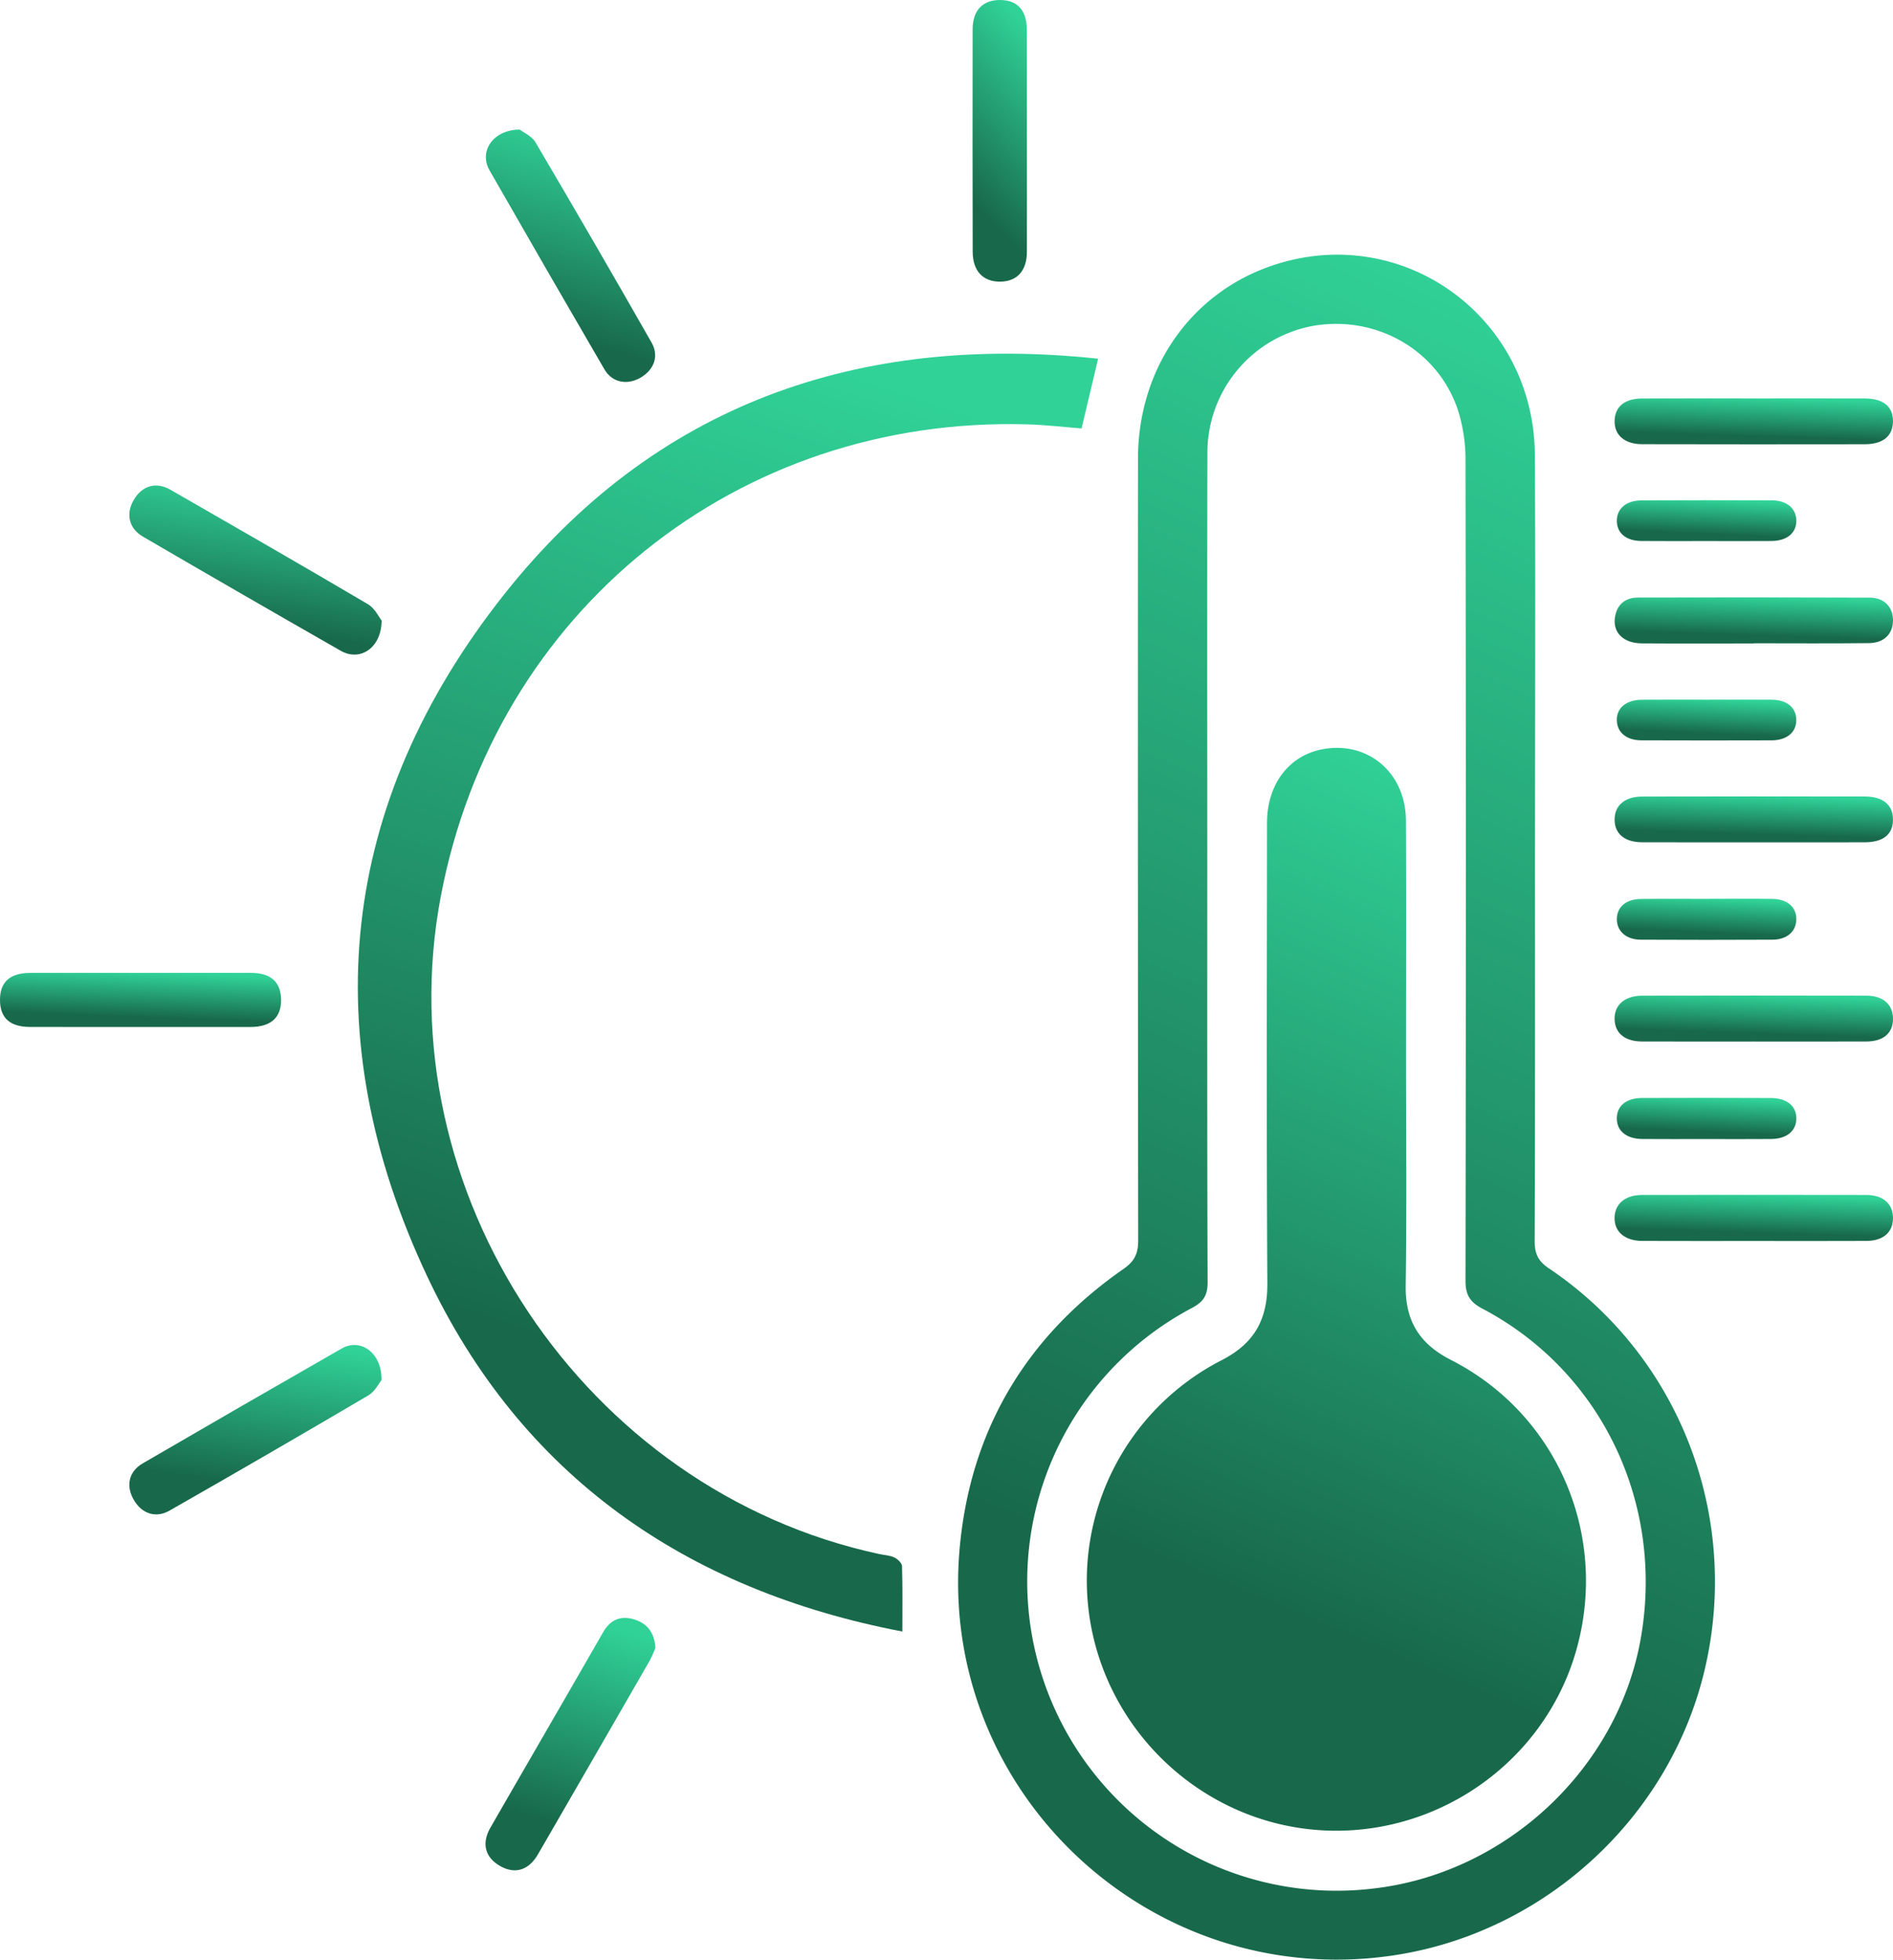 <svg id="Group_7410" data-name="Group 7410" xmlns="http://www.w3.org/2000/svg" xmlns:xlink="http://www.w3.org/1999/xlink" width="616.302" height="638.125" viewBox="0 0 616.302 638.125">
  <defs>
    <linearGradient id="linear-gradient" x1="0.5" x2="0.343" y2="0.783" gradientUnits="objectBoundingBox">
      <stop offset="0" stop-color="#30d298"/>
      <stop offset="0" stop-color="#30d197"/>
      <stop offset="1" stop-color="#18694c"/>
    </linearGradient>
    <clipPath id="clip-path">
      <rect id="Rectangle_495" data-name="Rectangle 495" width="616.302" height="638.125" stroke="rgba(0,0,0,0)" stroke-width="1" fill="url(#linear-gradient)"/>
    </clipPath>
  </defs>
  <g id="Group_7409" data-name="Group 7409" clip-path="url(#clip-path)">
    <path id="Path_5002" data-name="Path 5002" d="M499.746,275.17c0,42.994.058,85.988-.1,128.981-.015,4.125,1.152,6.533,4.64,8.879C546.63,441.5,566.74,493.4,555.053,543.457c-11.349,48.606-52.521,86.269-102.088,93.387-78.69,11.3-147.766-53.75-140.512-132.866,3.518-38.362,21.684-68.759,53.348-90.785,3.684-2.563,4.765-5.125,4.76-9.325q-.156-127.232-.068-254.463c.017-29.924,17.812-54.788,45.11-63.389,41.927-13.209,83.851,17.639,84.1,62.172.232,42.326.05,84.655.048,126.982m-106.694,6.88c0,45.155-.066,90.31.107,135.464.016,4.276-1.33,6.394-5.078,8.386a100.73,100.73,0,0,0,60.263,188.916c42.517-5.4,78.22-39.071,85.755-80.872,7.945-44.077-12.572-87.3-51.433-107.777-4.067-2.144-5.557-4.436-5.549-9.1q.231-133.464,0-266.929a53.133,53.133,0,0,0-2.637-17.12c-6.729-19.312-26.689-30.445-47.033-26.891A41.974,41.974,0,0,0,393.1,147.086c-.124,44.988-.039,89.976-.044,134.964" stroke="rgba(0,0,0,0)" stroke-width="1" fill="url(#linear-gradient)"/>
    <path id="Path_5003" data-name="Path 5003" d="M357.512,116.8c-1.9,8.012-3.614,15.247-5.384,22.712-5.9-.454-11.83-1.165-17.777-1.331-94.345-2.645-173.208,60.863-190.82,153.589-18.285,96.27,46.612,193.656,142.8,214.292,1.628.349,3.389.408,4.846,1.106,1.072.513,2.458,1.827,2.49,2.822.218,6.8.114,13.6.114,21.294-70.536-13.508-124.183-50.794-154.76-115.8-36.763-78.159-28.625-154.091,25.15-221.97,48.971-61.816,115.249-85.042,193.337-76.71" stroke="rgba(0,0,0,0)" stroke-width="1" fill="url(#linear-gradient)"/>
    <path id="Path_5004" data-name="Path 5004" d="M334.327,46.107c.005,11.98.03,23.96-.005,35.94-.018,6.185-3.259,9.679-8.827,9.67-5.514-.008-8.806-3.523-8.819-9.74q-.076-36.189-.02-72.378c.008-6.206,3.253-9.6,8.9-9.6s8.735,3.358,8.754,9.668c.037,12.146.011,24.293.016,36.439" stroke="rgba(0,0,0,0)" stroke-width="1" fill="url(#linear-gradient)"/>
    <path id="Path_5005" data-name="Path 5005" d="M169.186,42.188c1.084.845,3.912,2.051,5.169,4.184q19.133,32.457,37.785,65.2c2.481,4.332.83,8.867-3.647,11.437-4.359,2.5-9.208,1.571-11.7-2.71q-18.834-32.346-37.42-64.836c-3.493-6.12,1.029-13.187,9.813-13.273" stroke="rgba(0,0,0,0)" stroke-width="1" fill="url(#linear-gradient)"/>
    <path id="Path_5006" data-name="Path 5006" d="M124.255,202.084c-.115,9.03-7.1,13.393-13.3,9.846Q78.67,193.479,46.546,174.754c-4.618-2.683-5.666-7.428-2.977-12.006,2.7-4.594,7.245-5.962,11.92-3.275,21.493,12.351,42.986,24.7,64.336,37.3,2.248,1.327,3.564,4.235,4.43,5.312" stroke="rgba(0,0,0,0)" stroke-width="1" fill="url(#linear-gradient)"/>
    <path id="Path_5007" data-name="Path 5007" d="M213.379,536.611a38.556,38.556,0,0,1-1.826,4.1q-18.166,31.584-36.411,63.122c-3.079,5.32-7.659,6.594-12.556,3.663-4.726-2.827-5.829-7.3-2.886-12.414,12.2-21.194,24.482-42.344,36.65-63.558,2.361-4.115,5.732-5.506,10.068-4.2,4.2,1.265,6.654,4.214,6.961,9.284" stroke="rgba(0,0,0,0)" stroke-width="1" fill="url(#linear-gradient)"/>
    <path id="Path_5008" data-name="Path 5008" d="M124.2,449.4c-.81.981-2.1,3.7-4.248,4.968Q87.7,473.362,55.187,491.911c-4.4,2.528-8.921,1.054-11.541-3.342-2.749-4.611-1.807-9.356,2.8-12.035q32.349-18.828,64.829-37.431c6.051-3.455,13.114,1.358,12.93,10.3" stroke="rgba(0,0,0,0)" stroke-width="1" fill="url(#linear-gradient)"/>
    <path id="Path_5009" data-name="Path 5009" d="M45.691,334.427c-11.974-.005-23.949.021-35.923-.016-6.5-.02-9.68-2.874-9.767-8.615-.089-5.956,3.184-8.988,9.873-8.994q35.924-.035,71.847,0c6.407.006,9.678,2.934,9.793,8.6.118,5.874-3.271,9.005-9.9,9.022-11.974.031-23.949.009-35.923,0" stroke="rgba(0,0,0,0)" stroke-width="1" fill="url(#linear-gradient)"/>
    <path id="Path_5010" data-name="Path 5010" d="M570.981,209.528c-12.162,0-24.324.061-36.485-.026-5.917-.043-9.428-3.476-8.731-8.381.607-4.274,3.354-6.529,7.539-6.542q37.732-.111,75.466.031c4.831.026,7.612,3.213,7.53,7.554-.082,4.29-2.929,7.2-7.836,7.261-12.493.149-24.988.05-37.483.05Z" stroke="rgba(0,0,0,0)" stroke-width="1" fill="url(#linear-gradient)"/>
    <path id="Path_5011" data-name="Path 5011" d="M571.115,339.155c-12.166,0-24.331.03-36.5-.011-5.59-.02-8.8-2.657-8.956-7.171-.161-4.66,3.266-7.741,9-7.753q36.5-.076,72.994,0c5.49.013,8.645,2.915,8.648,7.539,0,4.661-3.082,7.36-8.689,7.383-12.166.048-24.331.015-36.5.016" stroke="rgba(0,0,0,0)" stroke-width="1" fill="url(#linear-gradient)"/>
    <path id="Path_5012" data-name="Path 5012" d="M571.1,129.747c12,0,23.993-.026,35.989.011,6.058.019,9.207,2.6,9.2,7.369,0,4.795-3.186,7.526-9.155,7.536q-36.238.06-72.478-.017c-5.806-.014-9.13-3-8.992-7.72.131-4.521,3.3-7.138,8.943-7.162,12.163-.05,24.326-.015,36.489-.017" stroke="rgba(0,0,0,0)" stroke-width="1" fill="url(#linear-gradient)"/>
    <path id="Path_5013" data-name="Path 5013" d="M570.6,274.289c-12,0-23.992.029-35.988-.018-5.616-.022-8.827-2.669-8.948-7.164-.127-4.707,3.227-7.721,9.007-7.734q36.237-.079,72.475-.009c5.958.011,9.155,2.755,9.149,7.537s-3.151,7.357-9.207,7.379c-12.163.043-24.325.013-36.488.009" stroke="rgba(0,0,0,0)" stroke-width="1" fill="url(#linear-gradient)"/>
    <path id="Path_5014" data-name="Path 5014" d="M571.158,404.1c-12.164,0-24.328.033-36.492-.018-5.735-.024-9.16-3.025-9.015-7.685.138-4.428,3.506-7.273,8.97-7.282q36.492-.06,72.984.006c5.518.012,8.669,2.863,8.688,7.477.019,4.637-3.118,7.457-8.643,7.485-12.164.063-24.328.02-36.492.017" stroke="rgba(0,0,0,0)" stroke-width="1" fill="url(#linear-gradient)"/>
    <path id="Path_5015" data-name="Path 5015" d="M555.154,370.913c-6.828,0-13.656.044-20.483-.017-5.142-.045-8.248-2.606-8.289-6.656-.041-4.078,3.012-6.682,8.208-6.7q20.982-.078,41.965.015c5.2.021,8.269,2.565,8.279,6.613.01,4.067-3.091,6.686-8.2,6.732-7.16.064-14.321.016-21.482.014" stroke="rgba(0,0,0,0)" stroke-width="1" fill="url(#linear-gradient)"/>
    <path id="Path_5016" data-name="Path 5016" d="M556.123,292.692c6.994,0,13.988-.076,20.981.026,4.826.071,7.754,2.7,7.728,6.619s-3,6.633-7.749,6.656q-21.48.106-42.961,0c-4.7-.021-7.726-2.773-7.731-6.672s2.919-6.521,7.752-6.589c7.326-.1,14.653-.026,21.98-.026Z" stroke="rgba(0,0,0,0)" stroke-width="1" fill="url(#linear-gradient)"/>
    <path id="Path_5017" data-name="Path 5017" d="M555.292,176.182c-6.993,0-13.987.046-20.979-.019-4.868-.045-7.813-2.5-7.921-6.409-.113-4.046,3.016-6.8,8.061-6.823q21.23-.084,42.458,0c4.793.02,7.8,2.593,7.92,6.459.121,4.064-2.972,6.735-8.06,6.779-7.159.061-14.319.015-21.479.013" stroke="rgba(0,0,0,0)" stroke-width="1" fill="url(#linear-gradient)"/>
    <path id="Path_5018" data-name="Path 5018" d="M555.927,227.844c6.993,0,13.986-.047,20.978.015,4.853.042,7.794,2.5,7.911,6.411.123,4.07-2.977,6.8-8.036,6.813q-21.227.071-42.455-.009c-4.795-.018-7.795-2.551-7.942-6.432-.153-4.018,3.005-6.741,8.067-6.782,7.158-.058,14.318-.015,21.477-.016" stroke="rgba(0,0,0,0)" stroke-width="1" fill="url(#linear-gradient)"/>
    <path id="Path_5019" data-name="Path 5019" d="M457.758,344.594c0,24.655.255,49.313-.109,73.962-.171,11.519,4.43,19.031,14.7,24.265,34.711,17.693,51.522,57.2,40.777,94.757-10.544,36.852-46.37,61.485-84.776,58.289-35.787-2.979-65.762-29.785-72.92-65.213a80.63,80.63,0,0,1,42.173-87.66c10.7-5.462,15.081-13.208,15.009-25.085-.307-49.973-.15-99.95-.112-149.925.01-12.67,7.215-22.047,18.232-24.037,14.682-2.653,26.915,7.711,26.99,23.185.125,25.82.034,51.641.036,77.462" stroke="rgba(0,0,0,0)" stroke-width="1" fill="url(#linear-gradient)"/>
  </g>
</svg>
